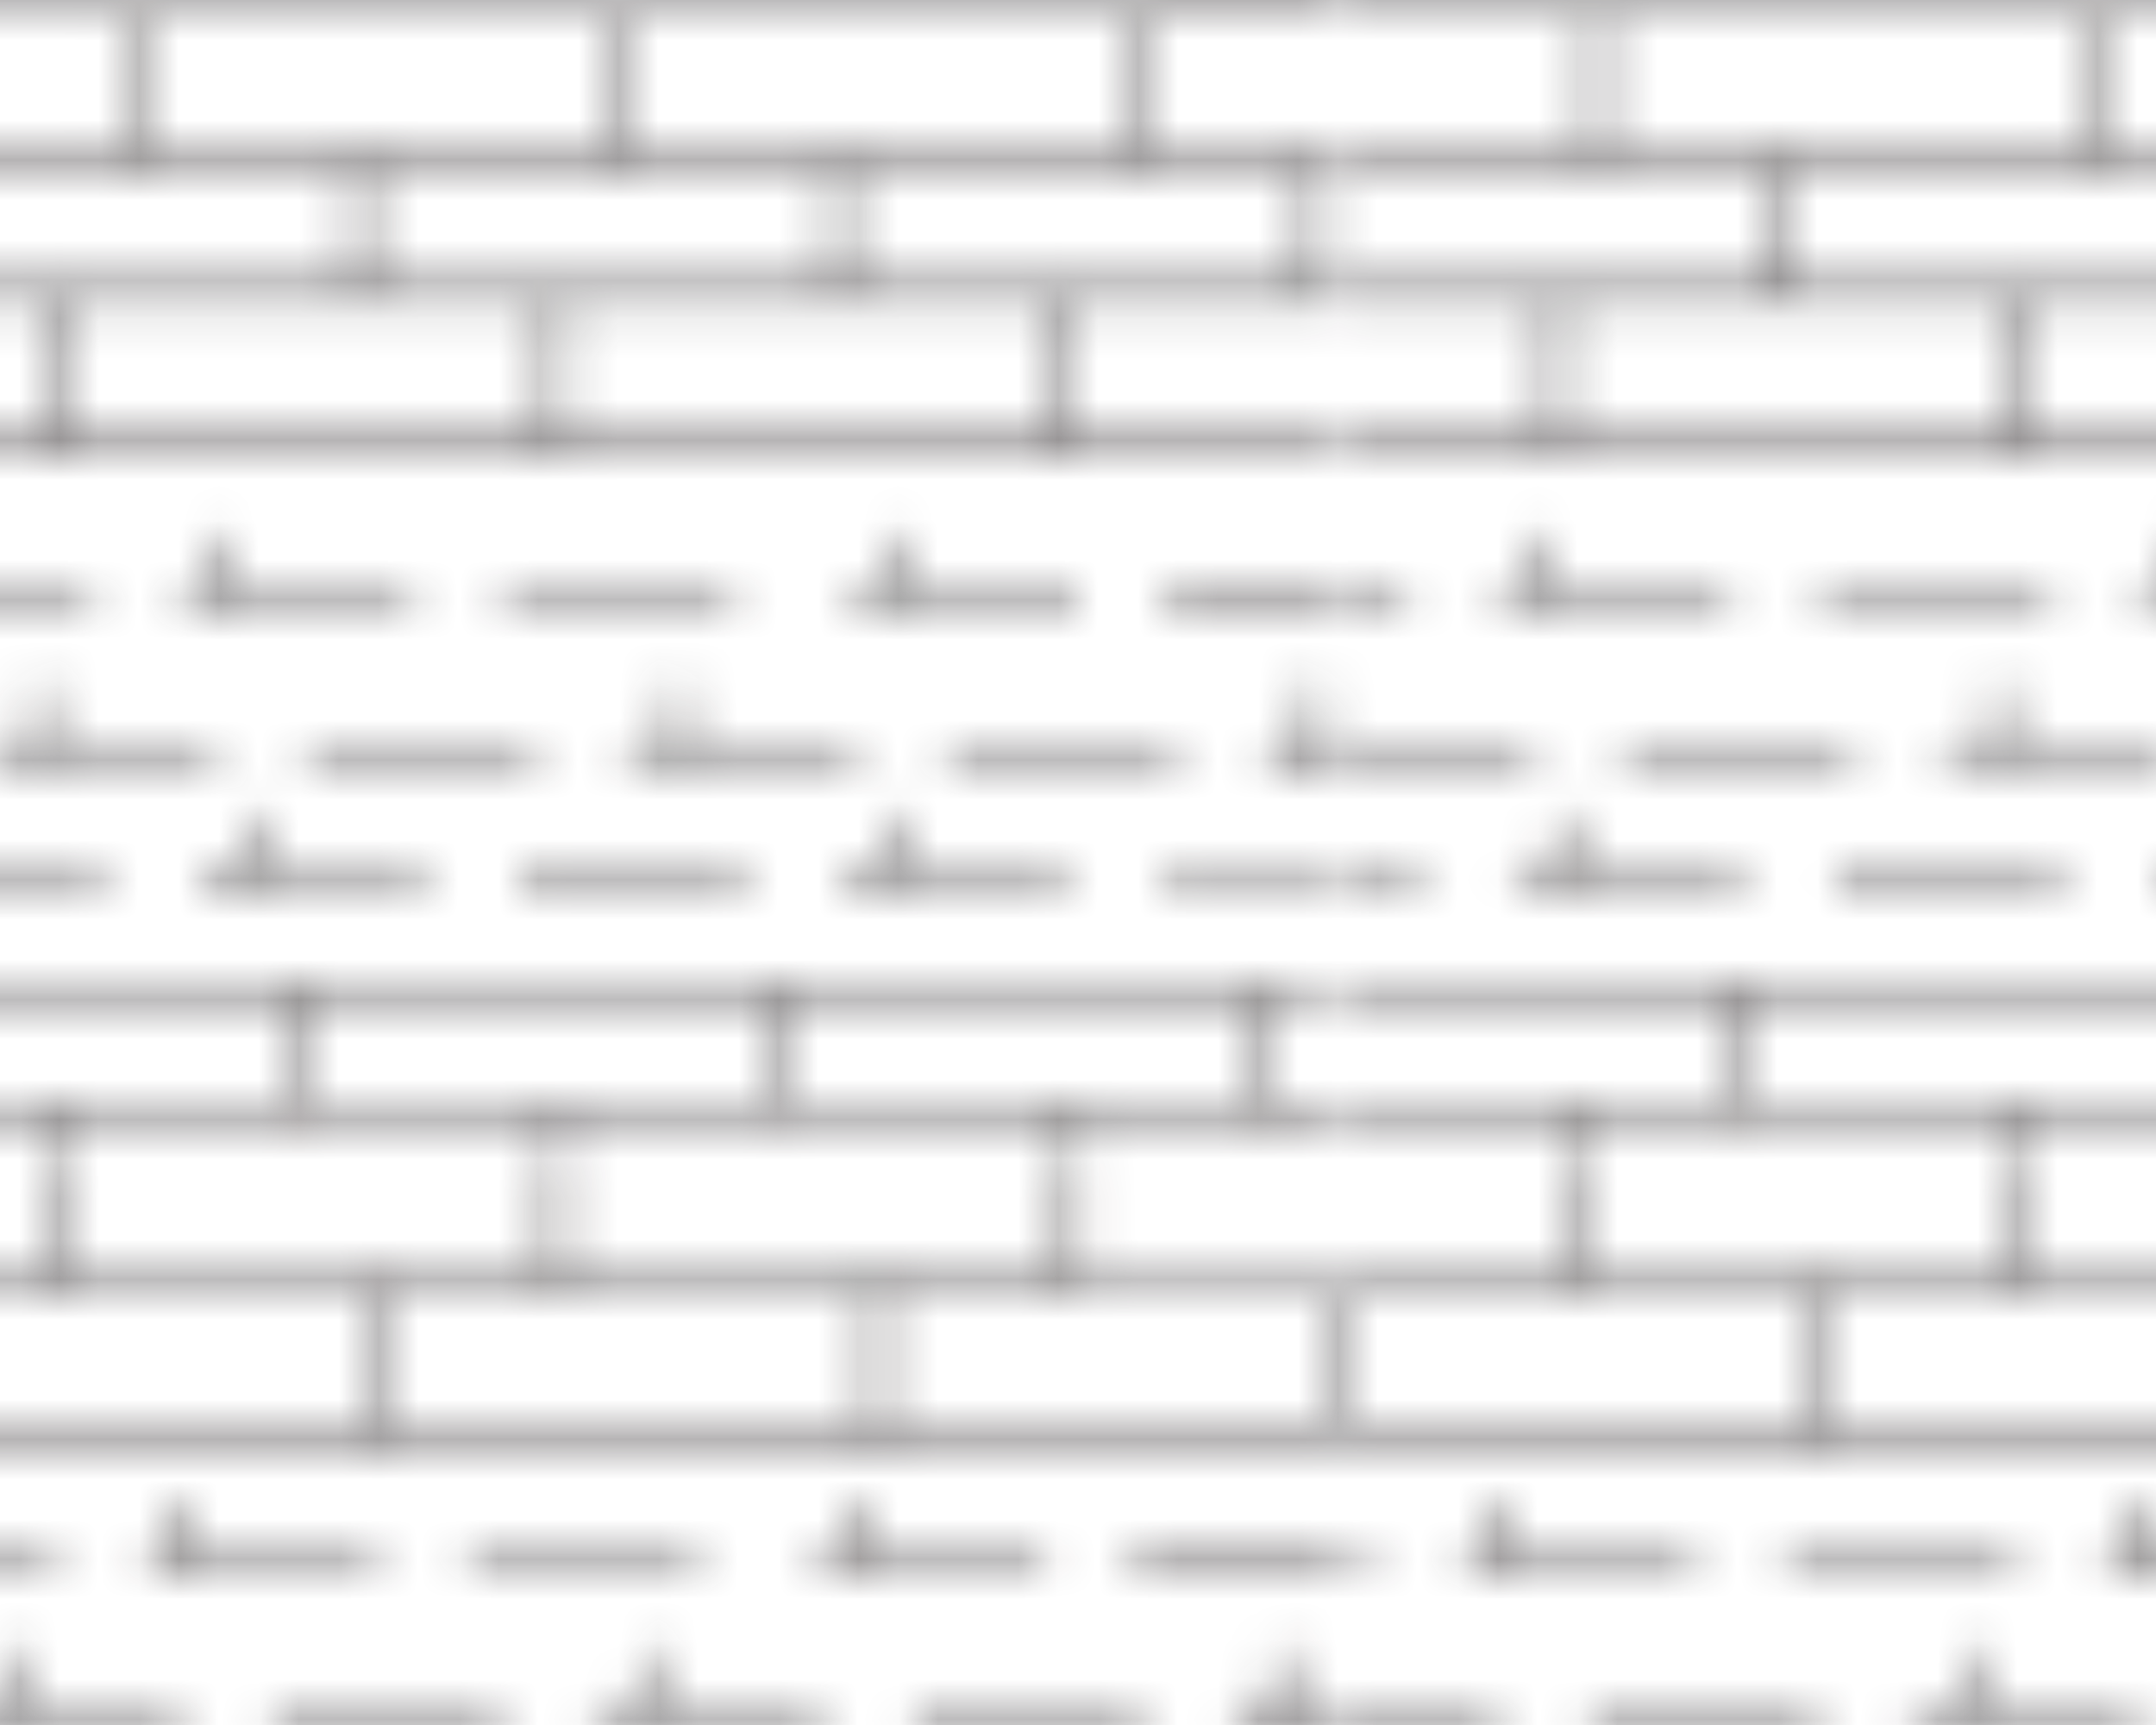 <?xml version="1.0" encoding="UTF-8" standalone="no"?>
<!-- Created with Inkscape (http://www.inkscape.org/) -->

<svg
   xmlns:dc="http://purl.org/dc/elements/1.1/"
   xmlns:cc="http://creativecommons.org/ns#"
   xmlns:rdf="http://www.w3.org/1999/02/22-rdf-syntax-ns#"
   xmlns:svg="http://www.w3.org/2000/svg"
   xmlns="http://www.w3.org/2000/svg"
   xmlns:xlink="http://www.w3.org/1999/xlink"
   xmlns:sodipodi="http://sodipodi.sourceforge.net/DTD/sodipodi-0.dtd"
   xmlns:inkscape="http://www.inkscape.org/namespaces/inkscape"
   width="17.859mm"
   height="14.287mm"
   viewBox="0 0 17.859 14.287"
   version="1.1"
   id="svg66897"
   inkscape:version="0.92.2 (5c3e80d, 2017-08-06)"
   sodipodi:docname="680.svg">
  <defs
     id="defs66891">
    <pattern
       inkscape:collect="always"
       xlink:href="#pattern136397"
       id="pattern79629"
       patternTransform="matrix(0.331,0,0,-0.331,43.275,86.253)" />
    <pattern
       inkscape:collect="always"
       xlink:href="#sed680"
       id="pattern136397"
       patternTransform="translate(-96.668,388.679)" />
    <pattern
       id="sed680"
       height="48.712"
       width="48.712"
       y="0"
       x="0"
       patternUnits="userSpaceOnUse"
       patternTransform="rotate(180)">
      <g
         id="g42916"
         transform="translate(0.373,38.368)">
        <path
           id="path42918"
           style="fill:none;stroke:#231f20;stroke-opacity:1;stroke-width:0.3;stroke-linecap:butt;stroke-linejoin:miter;stroke-miterlimit:4;stroke-dasharray:none"
           d="M 0,0 -0.373,0" />
      </g>
      <g
         id="g42920"
         transform="translate(2.695,38.368)">
        <path
           id="path42922"
           style="fill:none;stroke:#231f20;stroke-opacity:1;stroke-width:0.3;stroke-linecap:butt;stroke-linejoin:miter;stroke-miterlimit:4;stroke-dasharray:none"
           d="M 0,0 1.142,0" />
      </g>
      <g
         id="g42924"
         transform="translate(3.837,38.368)">
        <path
           id="path42926"
           style="fill:none;stroke:#231f20;stroke-opacity:1;stroke-width:0.3;stroke-linecap:butt;stroke-linejoin:miter;stroke-miterlimit:4;stroke-dasharray:none"
           d="M 0,0 4.591,0" />
      </g>
      <g
         id="g42928"
         transform="translate(10.721,38.368)">
        <path
           id="path42930"
           style="fill:none;stroke:#231f20;stroke-opacity:1;stroke-width:0.3;stroke-linecap:butt;stroke-linejoin:miter;stroke-miterlimit:4;stroke-dasharray:none"
           d="M 0,0 5.731,0" />
      </g>
      <g
         id="g42932"
         transform="translate(19.774,38.368)">
        <path
           id="path42934"
           style="fill:none;stroke:#231f20;stroke-opacity:1;stroke-width:0.3;stroke-linecap:butt;stroke-linejoin:miter;stroke-miterlimit:4;stroke-dasharray:none"
           d="M 0,0 4.703,0" />
      </g>
      <g
         id="g42936"
         transform="translate(18.745,38.368)">
        <path
           id="path42938"
           style="fill:none;stroke:#231f20;stroke-opacity:1;stroke-width:0.3;stroke-linecap:butt;stroke-linejoin:miter;stroke-miterlimit:4;stroke-dasharray:none"
           d="M 0,0 1.029,0" />
      </g>
      <g
         id="g42940"
         transform="translate(26.77,38.368)">
        <path
           id="path42942"
           style="fill:none;stroke:#231f20;stroke-opacity:1;stroke-width:0.3;stroke-linecap:butt;stroke-linejoin:miter;stroke-miterlimit:4;stroke-dasharray:none"
           d="M 0,0 5.731,0" />
      </g>
      <g
         id="g42944"
         transform="translate(36.648,38.368)">
        <path
           id="path42946"
           style="fill:none;stroke:#231f20;stroke-opacity:1;stroke-width:0.3;stroke-linecap:butt;stroke-linejoin:miter;stroke-miterlimit:4;stroke-dasharray:none"
           d="M 0,0 4.502,0" />
      </g>
      <g
         id="g42948"
         transform="translate(35.419,38.368)">
        <path
           id="path42950"
           style="fill:none;stroke:#231f20;stroke-opacity:1;stroke-width:0.3;stroke-linecap:butt;stroke-linejoin:miter;stroke-miterlimit:4;stroke-dasharray:none"
           d="M 0,0 1.23,0" />
      </g>
      <g
         id="g42952"
         transform="translate(43.33,38.368)">
        <path
           id="path42954"
           style="fill:none;stroke:#231f20;stroke-opacity:1;stroke-width:0.3;stroke-linecap:butt;stroke-linejoin:miter;stroke-miterlimit:4;stroke-dasharray:none"
           d="M 0,0 5.382,0" />
      </g>
      <g
         id="g42956"
         transform="translate(3.519,34.567)">
        <path
           id="path42958"
           style="fill:none;stroke:#231f20;stroke-opacity:1;stroke-width:0.3;stroke-linecap:butt;stroke-linejoin:miter;stroke-miterlimit:4;stroke-dasharray:none"
           d="M 0,0 -3.52,0" />
      </g>
      <g
         id="g42960"
         transform="translate(5.812,34.567)">
        <path
           id="path42962"
           style="fill:none;stroke:#231f20;stroke-opacity:1;stroke-width:0.3;stroke-linecap:butt;stroke-linejoin:miter;stroke-miterlimit:4;stroke-dasharray:none"
           d="M 0,0 5.732,0" />
      </g>
      <g
         id="g42964"
         transform="translate(13.838,34.567)">
        <path
           id="path42966"
           style="fill:none;stroke:#231f20;stroke-opacity:1;stroke-width:0.3;stroke-linecap:butt;stroke-linejoin:miter;stroke-miterlimit:4;stroke-dasharray:none"
           d="M 0,0 5.731,0" />
      </g>
      <g
         id="g42968"
         transform="translate(27.595,34.567)">
        <path
           id="path42970"
           style="fill:none;stroke:#231f20;stroke-opacity:1;stroke-width:0.3;stroke-linecap:butt;stroke-linejoin:miter;stroke-miterlimit:4;stroke-dasharray:none"
           d="M 0,0 -5.732,0" />
      </g>
      <g
         id="g42972"
         transform="translate(29.888,34.567)">
        <path
           id="path42974"
           style="fill:none;stroke:#231f20;stroke-opacity:1;stroke-width:0.3;stroke-linecap:butt;stroke-linejoin:miter;stroke-miterlimit:4;stroke-dasharray:none"
           d="M 0,0 5.731,0" />
      </g>
      <g
         id="g42976"
         transform="translate(43.645,34.567)">
        <path
           id="path42978"
           style="fill:none;stroke:#231f20;stroke-opacity:1;stroke-width:0.3;stroke-linecap:butt;stroke-linejoin:miter;stroke-miterlimit:4;stroke-dasharray:none"
           d="M 0,0 -5.732,0" />
      </g>
      <g
         id="g42980"
         transform="translate(45.938,34.567)">
        <path
           id="path42982"
           style="fill:none;stroke:#231f20;stroke-opacity:1;stroke-width:0.3;stroke-linecap:butt;stroke-linejoin:miter;stroke-miterlimit:4;stroke-dasharray:none"
           d="M 0,0 2.774,0" />
      </g>
      <g
         id="g42984"
         transform="translate(0,31.36)">
        <path
           id="path42986"
           style="fill:none;stroke:#231f20;stroke-opacity:1;stroke-width:0.3;stroke-linecap:butt;stroke-linejoin:miter;stroke-miterlimit:4;stroke-dasharray:none"
           d="M 0,0 0.768,0" />
      </g>
      <g
         id="g42988"
         transform="translate(4.254,31.36)">
        <path
           id="path42990"
           style="fill:none;stroke:#231f20;stroke-opacity:1;stroke-width:0.3;stroke-linecap:butt;stroke-linejoin:miter;stroke-miterlimit:4;stroke-dasharray:none"
           d="M 0,0 4.568,0" />
      </g>
      <g
         id="g42992"
         transform="translate(4.254,31.36)">
        <path
           id="path42994"
           style="fill:none;stroke:#231f20;stroke-opacity:1;stroke-width:0.3;stroke-linecap:butt;stroke-linejoin:miter;stroke-miterlimit:4;stroke-dasharray:none"
           d="M 0,0 -1.164,0" />
      </g>
      <g
         id="g42996"
         transform="translate(16.847,31.36)">
        <path
           id="path42998"
           style="fill:none;stroke:#231f20;stroke-opacity:1;stroke-width:0.3;stroke-linecap:butt;stroke-linejoin:miter;stroke-miterlimit:4;stroke-dasharray:none"
           d="M 0,0 -5.731,0" />
      </g>
      <g
         id="g43000"
         transform="translate(20.475,31.36)">
        <path
           id="path43002"
           style="fill:none;stroke:#231f20;stroke-opacity:1;stroke-width:0.3;stroke-linecap:butt;stroke-linejoin:miter;stroke-miterlimit:4;stroke-dasharray:none"
           d="M 0,0 -1.335,0" />
      </g>
      <g
         id="g43004"
         transform="translate(24.872,31.36)">
        <path
           id="path43006"
           style="fill:none;stroke:#231f20;stroke-opacity:1;stroke-width:0.3;stroke-linecap:butt;stroke-linejoin:miter;stroke-miterlimit:4;stroke-dasharray:none"
           d="M 0,0 -4.398,0" />
      </g>
      <g
         id="g43008"
         transform="translate(27.165,31.36)">
        <path
           id="path43010"
           style="fill:none;stroke:#231f20;stroke-opacity:1;stroke-width:0.3;stroke-linecap:butt;stroke-linejoin:miter;stroke-miterlimit:4;stroke-dasharray:none"
           d="M 0,0 5.731,0" />
      </g>
      <g
         id="g43012"
         transform="translate(36.555,31.36)">
        <path
           id="path43014"
           style="fill:none;stroke:#231f20;stroke-opacity:1;stroke-width:0.3;stroke-linecap:butt;stroke-linejoin:miter;stroke-miterlimit:4;stroke-dasharray:none"
           d="M 0,0 -1.365,0" />
      </g>
      <g
         id="g43016"
         transform="translate(36.555,31.36)">
        <path
           id="path43018"
           style="fill:none;stroke:#231f20;stroke-opacity:1;stroke-width:0.3;stroke-linecap:butt;stroke-linejoin:miter;stroke-miterlimit:4;stroke-dasharray:none"
           d="M 0,0 4.367,0" />
      </g>
      <g
         id="g43020"
         transform="translate(43.215,31.36)">
        <path
           id="path43022"
           style="fill:none;stroke:#231f20;stroke-opacity:1;stroke-width:0.3;stroke-linecap:butt;stroke-linejoin:miter;stroke-miterlimit:4;stroke-dasharray:none"
           d="M 0,0 5.497,0" />
      </g>
      <g
         id="g43024"
         transform="translate(11.34,45.337)">
        <path
           id="path43026"
           style="fill:none;stroke:#231f20;stroke-opacity:1;stroke-width:0.3;stroke-linecap:butt;stroke-linejoin:miter;stroke-miterlimit:4;stroke-dasharray:none"
           d="M 0,0 5.468,0" />
      </g>
      <g
         id="g43028"
         transform="translate(24.727,45.337)">
        <path
           id="path43030"
           style="fill:none;stroke:#231f20;stroke-opacity:1;stroke-width:0.3;stroke-linecap:butt;stroke-linejoin:miter;stroke-miterlimit:4;stroke-dasharray:none"
           d="M 0,0 -7.92,0" />
      </g>
      <g
         id="g43032"
         transform="translate(24.727,45.337)">
        <path
           id="path43034"
           style="fill:none;stroke:#231f20;stroke-opacity:1;stroke-width:0.3;stroke-linecap:butt;stroke-linejoin:miter;stroke-miterlimit:4;stroke-dasharray:none"
           d="M 0,0 4.23,0" />
      </g>
      <g
         id="g43036"
         transform="translate(41.895,45.337)">
        <path
           id="path43038"
           style="fill:none;stroke:#231f20;stroke-opacity:1;stroke-width:0.3;stroke-linecap:butt;stroke-linejoin:miter;stroke-miterlimit:4;stroke-dasharray:none"
           d="M 0,0 6.638,0" />
      </g>
      <g
         id="g43040"
         transform="translate(36.989,45.337)">
        <path
           id="path43042"
           style="fill:none;stroke:#231f20;stroke-opacity:1;stroke-width:0.3;stroke-linecap:butt;stroke-linejoin:miter;stroke-miterlimit:4;stroke-dasharray:none"
           d="M 0,0 -8.032,0" />
      </g>
      <g
         id="g43044"
         transform="translate(48.532,45.337)">
        <path
           id="path43046"
           style="fill:none;stroke:#231f20;stroke-opacity:1;stroke-width:0.3;stroke-linecap:butt;stroke-linejoin:miter;stroke-miterlimit:4;stroke-dasharray:none"
           d="M 0,0 0.18,0" />
      </g>
      <g
         id="g43048"
         transform="translate(41.895,45.337)">
        <path
           id="path43050"
           style="fill:none;stroke:#231f20;stroke-opacity:1;stroke-width:0.3;stroke-linecap:butt;stroke-linejoin:miter;stroke-miterlimit:4;stroke-dasharray:none"
           d="M 0,0 -4.905,0" />
      </g>
      <g
         id="g43052"
         transform="translate(11.34,45.337)">
        <path
           id="path43054"
           style="fill:none;stroke:#231f20;stroke-opacity:1;stroke-width:0.3;stroke-linecap:butt;stroke-linejoin:miter;stroke-miterlimit:4;stroke-dasharray:none"
           d="M 0,0 -6.008,0" />
      </g>
      <g
         id="g43056"
         transform="translate(0,45.337)">
        <path
           id="path43058"
           style="fill:none;stroke:#231f20;stroke-opacity:1;stroke-width:0.3;stroke-linecap:butt;stroke-linejoin:miter;stroke-miterlimit:4;stroke-dasharray:none"
           d="M 0,0 5.332,0" />
      </g>
      <g
         id="g43060"
         transform="translate(0,41.58)">
        <path
           id="path43062"
           style="fill:none;stroke:#231f20;stroke-opacity:1;stroke-width:0.3;stroke-linecap:butt;stroke-linejoin:miter;stroke-miterlimit:4;stroke-dasharray:none"
           d="M 0,0 48.712,0" />
      </g>
      <g
         id="g43064"
         transform="translate(5.996,28.158)">
        <path
           id="path43066"
           style="fill:none;stroke:#231f20;stroke-opacity:1;stroke-width:0.3;stroke-linecap:butt;stroke-linejoin:miter;stroke-miterlimit:4;stroke-dasharray:none"
           d="M 0,0 12.15,0" />
      </g>
      <g
         id="g43068"
         transform="translate(43.796,28.158)">
        <path
           id="path43070"
           style="fill:none;stroke:#231f20;stroke-opacity:1;stroke-width:0.3;stroke-linecap:butt;stroke-linejoin:miter;stroke-miterlimit:4;stroke-dasharray:none"
           d="M 0,0 -13.388,0" />
      </g>
      <g
         id="g43072"
         transform="translate(30.408,28.158)">
        <path
           id="path43074"
           style="fill:none;stroke:#231f20;stroke-opacity:1;stroke-width:0.3;stroke-linecap:butt;stroke-linejoin:miter;stroke-miterlimit:4;stroke-dasharray:none"
           d="M 0,0 -12.262,0" />
      </g>
      <g
         id="g43076"
         transform="translate(5.996,28.158)">
        <path
           id="path43078"
           style="fill:none;stroke:#231f20;stroke-opacity:1;stroke-width:0.3;stroke-linecap:butt;stroke-linejoin:miter;stroke-miterlimit:4;stroke-dasharray:none"
           d="M 0,0 -5.996,0" />
      </g>
      <g
         id="g43080"
         transform="translate(43.796,28.158)">
        <path
           id="path43082"
           style="fill:none;stroke:#231f20;stroke-opacity:1;stroke-width:0.3;stroke-linecap:butt;stroke-linejoin:miter;stroke-miterlimit:4;stroke-dasharray:none"
           d="M 0,0 4.916,0" />
      </g>
      <g
         id="g43084"
         transform="translate(0,24.513)">
        <path
           id="path43086"
           style="fill:none;stroke:#231f20;stroke-opacity:1;stroke-width:0.3;stroke-linecap:butt;stroke-linejoin:miter;stroke-miterlimit:4;stroke-dasharray:none"
           d="M 0,0 48.712,0" />
      </g>
      <g
         id="g43088"
         transform="translate(0,21.093)">
        <path
           id="path43090"
           style="fill:none;stroke:#231f20;stroke-opacity:1;stroke-width:0.3;stroke-linecap:butt;stroke-linejoin:miter;stroke-miterlimit:4;stroke-dasharray:none"
           d="M 0,0 48.712,0" />
      </g>
      <g
         id="g43092"
         transform="translate(0,17.314)">
        <path
           id="path43094"
           style="fill:none;stroke:#231f20;stroke-opacity:1;stroke-width:0.3;stroke-linecap:butt;stroke-linejoin:miter;stroke-miterlimit:4;stroke-dasharray:none"
           d="M 0,0 48.712,0" />
      </g>
      <g
         id="g43096"
         transform="translate(46.56,0.753)">
        <path
           id="path43098"
           style="fill:none;stroke:#231f20;stroke-opacity:1;stroke-width:0.3;stroke-linecap:butt;stroke-linejoin:miter;stroke-miterlimit:4;stroke-dasharray:none"
           d="M 0,0 -4.665,0" />
      </g>
      <g
         id="g43100"
         transform="translate(0,0.753)">
        <path
           id="path43102"
           style="fill:none;stroke:#231f20;stroke-opacity:1;stroke-width:0.3;stroke-linecap:butt;stroke-linejoin:miter;stroke-miterlimit:4;stroke-dasharray:none"
           d="M 0,0 5.332,0" />
      </g>
      <g
         id="g43104"
         transform="translate(5.332,0.753)">
        <path
           id="path43106"
           style="fill:none;stroke:#231f20;stroke-opacity:1;stroke-width:0.3;stroke-linecap:butt;stroke-linejoin:miter;stroke-miterlimit:4;stroke-dasharray:none"
           d="M 0,0 3.935,0" />
      </g>
      <g
         id="g43108"
         transform="translate(46.56,0.753)">
        <path
           id="path43110"
           style="fill:none;stroke:#231f20;stroke-opacity:1;stroke-width:0.3;stroke-linecap:butt;stroke-linejoin:miter;stroke-miterlimit:4;stroke-dasharray:none"
           d="M 0,0 2.152,0" />
      </g>
      <g
         id="g43112"
         transform="translate(16.808,0.753)">
        <path
           id="path43114"
           style="fill:none;stroke:#231f20;stroke-opacity:1;stroke-width:0.3;stroke-linecap:butt;stroke-linejoin:miter;stroke-miterlimit:4;stroke-dasharray:none"
           d="M 0,0 -7.541,0" />
      </g>
      <g
         id="g43116"
         transform="translate(41.895,0.753)">
        <path
           id="path43118"
           style="fill:none;stroke:#231f20;stroke-opacity:1;stroke-width:0.3;stroke-linecap:butt;stroke-linejoin:miter;stroke-miterlimit:4;stroke-dasharray:none"
           d="M 0,0 -7.372,0" />
      </g>
      <g
         id="g43120"
         transform="translate(28.957,0.753)">
        <path
           id="path43122"
           style="fill:none;stroke:#231f20;stroke-opacity:1;stroke-width:0.3;stroke-linecap:butt;stroke-linejoin:miter;stroke-miterlimit:4;stroke-dasharray:none"
           d="M 0,0 5.566,0" />
      </g>
      <g
         id="g43124"
         transform="translate(22.26,0.753)">
        <path
           id="path43126"
           style="fill:none;stroke:#231f20;stroke-opacity:1;stroke-width:0.3;stroke-linecap:butt;stroke-linejoin:miter;stroke-miterlimit:4;stroke-dasharray:none"
           d="M 0,0 6.697,0" />
      </g>
      <g
         id="g43128"
         transform="translate(22.26,0.753)">
        <path
           id="path43130"
           style="fill:none;stroke:#231f20;stroke-opacity:1;stroke-width:0.3;stroke-linecap:butt;stroke-linejoin:miter;stroke-miterlimit:4;stroke-dasharray:none"
           d="M 0,0 -5.452,0" />
      </g>
      <g
         id="g43132"
         transform="translate(5.332,48.712)">
        <path
           id="path43134"
           style="fill:none;stroke:#231f20;stroke-opacity:1;stroke-width:0.3;stroke-linecap:butt;stroke-linejoin:miter;stroke-miterlimit:4;stroke-dasharray:none"
           d="M 0,0 0,-3.375" />
      </g>
      <g
         id="g43136"
         transform="translate(16.808,48.712)">
        <path
           id="path43138"
           style="fill:none;stroke:#231f20;stroke-opacity:1;stroke-width:0.3;stroke-linecap:butt;stroke-linejoin:miter;stroke-miterlimit:4;stroke-dasharray:none"
           d="M 0,0 0,-3.375" />
      </g>
      <g
         id="g43140"
         transform="translate(28.957,48.712)">
        <path
           id="path43142"
           style="fill:none;stroke:#231f20;stroke-opacity:1;stroke-width:0.3;stroke-linecap:butt;stroke-linejoin:miter;stroke-miterlimit:4;stroke-dasharray:none"
           d="M 0,0 0,-3.375" />
      </g>
      <g
         id="g43144"
         transform="translate(41.895,45.337)">
        <path
           id="path43146"
           style="fill:none;stroke:#231f20;stroke-opacity:1;stroke-width:0.3;stroke-linecap:butt;stroke-linejoin:miter;stroke-miterlimit:4;stroke-dasharray:none"
           d="M 0,0 0,3.375" />
      </g>
      <g
         id="g43148"
         transform="translate(5.332,0.765)">
        <path
           id="path43150"
           style="fill:none;stroke:#231f20;stroke-opacity:1;stroke-width:0.3;stroke-linecap:butt;stroke-linejoin:miter;stroke-miterlimit:4;stroke-dasharray:none"
           d="M 0,0 0,-0.011" />
      </g>
      <g
         id="g43152"
         transform="translate(5.332,0)">
        <path
           id="path43154"
           style="fill:none;stroke:#231f20;stroke-opacity:1;stroke-width:0.3;stroke-linecap:butt;stroke-linejoin:miter;stroke-miterlimit:4;stroke-dasharray:none"
           d="M 0,0 0,0.753" />
      </g>
      <g
         id="g43156"
         transform="translate(16.808,0.765)">
        <path
           id="path43158"
           style="fill:none;stroke:#231f20;stroke-opacity:1;stroke-width:0.3;stroke-linecap:butt;stroke-linejoin:miter;stroke-miterlimit:4;stroke-dasharray:none"
           d="M 0,0 0,-0.011" />
      </g>
      <g
         id="g43160"
         transform="translate(16.808,0)">
        <path
           id="path43162"
           style="fill:none;stroke:#231f20;stroke-opacity:1;stroke-width:0.3;stroke-linecap:butt;stroke-linejoin:miter;stroke-miterlimit:4;stroke-dasharray:none"
           d="M 0,0 0,0.753" />
      </g>
      <g
         id="g43164"
         transform="translate(28.957,0)">
        <path
           id="path43166"
           style="fill:none;stroke:#231f20;stroke-opacity:1;stroke-width:0.3;stroke-linecap:butt;stroke-linejoin:miter;stroke-miterlimit:4;stroke-dasharray:none"
           d="M 0,0 0,0.753" />
      </g>
      <g
         id="g43168"
         transform="translate(28.957,0.765)">
        <path
           id="path43170"
           style="fill:none;stroke:#231f20;stroke-opacity:1;stroke-width:0.3;stroke-linecap:butt;stroke-linejoin:miter;stroke-miterlimit:4;stroke-dasharray:none"
           d="M 0,0 0,-0.011" />
      </g>
      <g
         id="g43172"
         transform="translate(41.895,0)">
        <path
           id="path43174"
           style="fill:none;stroke:#231f20;stroke-opacity:1;stroke-width:0.3;stroke-linecap:butt;stroke-linejoin:miter;stroke-miterlimit:4;stroke-dasharray:none"
           d="M 0,0 0,0.753" />
      </g>
      <g
         id="g43176"
         transform="translate(41.895,0.765)">
        <path
           id="path43178"
           style="fill:none;stroke:#231f20;stroke-opacity:1;stroke-width:0.3;stroke-linecap:butt;stroke-linejoin:miter;stroke-miterlimit:4;stroke-dasharray:none"
           d="M 0,0 0,-0.011" />
      </g>
      <g
         id="g43180"
         transform="translate(11.34,45.337)">
        <path
           id="path43182"
           style="fill:none;stroke:#231f20;stroke-opacity:1;stroke-width:0.3;stroke-linecap:butt;stroke-linejoin:miter;stroke-miterlimit:4;stroke-dasharray:none"
           d="M 0,0 0,-3.746" />
      </g>
      <g
         id="g43184"
         transform="translate(11.34,45.337)">
        <path
           id="path43186"
           style="fill:none;stroke:#231f20;stroke-opacity:1;stroke-width:0.3;stroke-linecap:butt;stroke-linejoin:miter;stroke-miterlimit:4;stroke-dasharray:none"
           d="M 0,0 0,0.056" />
      </g>
      <g
         id="g43188"
         transform="translate(24.727,45.337)">
        <path
           id="path43190"
           style="fill:none;stroke:#231f20;stroke-opacity:1;stroke-width:0.3;stroke-linecap:butt;stroke-linejoin:miter;stroke-miterlimit:4;stroke-dasharray:none"
           d="M 0,0 0,-3.746" />
      </g>
      <g
         id="g43192"
         transform="translate(24.727,45.337)">
        <path
           id="path43194"
           style="fill:none;stroke:#231f20;stroke-opacity:1;stroke-width:0.3;stroke-linecap:butt;stroke-linejoin:miter;stroke-miterlimit:4;stroke-dasharray:none"
           d="M 0,0 0,0.056" />
      </g>
      <g
         id="g43196"
         transform="translate(36.989,45.337)">
        <path
           id="path43198"
           style="fill:none;stroke:#231f20;stroke-opacity:1;stroke-width:0.3;stroke-linecap:butt;stroke-linejoin:miter;stroke-miterlimit:4;stroke-dasharray:none"
           d="M 0,0 0,-3.746" />
      </g>
      <g
         id="g43200"
         transform="translate(36.989,45.393)">
        <path
           id="path43202"
           style="fill:none;stroke:#231f20;stroke-opacity:1;stroke-width:0.3;stroke-linecap:butt;stroke-linejoin:miter;stroke-miterlimit:4;stroke-dasharray:none"
           d="M 0,0 0,-0.056" />
      </g>
      <g
         id="g43204"
         transform="translate(48.532,41.591)">
        <path
           id="path43206"
           style="fill:none;stroke:#231f20;stroke-opacity:1;stroke-width:0.3;stroke-linecap:butt;stroke-linejoin:miter;stroke-miterlimit:4;stroke-dasharray:none"
           d="M 0,0 0,3.746" />
      </g>
      <g
         id="g43208"
         transform="translate(5.996,28.158)">
        <path
           id="path43210"
           style="fill:none;stroke:#231f20;stroke-opacity:1;stroke-width:0.3;stroke-linecap:butt;stroke-linejoin:miter;stroke-miterlimit:4;stroke-dasharray:none"
           d="M 0,0 0,-3.634" />
      </g>
      <g
         id="g43212"
         transform="translate(5.996,28.169)">
        <path
           id="path43214"
           style="fill:none;stroke:#231f20;stroke-opacity:1;stroke-width:0.3;stroke-linecap:butt;stroke-linejoin:miter;stroke-miterlimit:4;stroke-dasharray:none"
           d="M 0,0 0,-0.011" />
      </g>
      <g
         id="g43216"
         transform="translate(18.146,28.169)">
        <path
           id="path43218"
           style="fill:none;stroke:#231f20;stroke-opacity:1;stroke-width:0.3;stroke-linecap:butt;stroke-linejoin:miter;stroke-miterlimit:4;stroke-dasharray:none"
           d="M 0,0 0,-0.011" />
      </g>
      <g
         id="g43220"
         transform="translate(18.146,24.524)">
        <path
           id="path43222"
           style="fill:none;stroke:#231f20;stroke-opacity:1;stroke-width:0.3;stroke-linecap:butt;stroke-linejoin:miter;stroke-miterlimit:4;stroke-dasharray:none"
           d="M 0,0 0,3.634" />
      </g>
      <g
         id="g43224"
         transform="translate(30.408,28.169)">
        <path
           id="path43226"
           style="fill:none;stroke:#231f20;stroke-opacity:1;stroke-width:0.3;stroke-linecap:butt;stroke-linejoin:miter;stroke-miterlimit:4;stroke-dasharray:none"
           d="M 0,0 0,-0.011" />
      </g>
      <g
         id="g43228"
         transform="translate(30.408,28.158)">
        <path
           id="path43230"
           style="fill:none;stroke:#231f20;stroke-opacity:1;stroke-width:0.3;stroke-linecap:butt;stroke-linejoin:miter;stroke-miterlimit:4;stroke-dasharray:none"
           d="M 0,0 0,-3.634" />
      </g>
      <g
         id="g43232"
         transform="translate(43.796,28.158)">
        <path
           id="path43234"
           style="fill:none;stroke:#231f20;stroke-opacity:1;stroke-width:0.3;stroke-linecap:butt;stroke-linejoin:miter;stroke-miterlimit:4;stroke-dasharray:none"
           d="M 0,0 0,-3.634" />
      </g>
      <g
         id="g43236"
         transform="translate(43.796,28.158)">
        <path
           id="path43238"
           style="fill:none;stroke:#231f20;stroke-opacity:1;stroke-width:0.3;stroke-linecap:butt;stroke-linejoin:miter;stroke-miterlimit:4;stroke-dasharray:none"
           d="M 0,0 0,0.011" />
      </g>
      <g
         id="g43240"
         transform="translate(36.033,24.468)">
        <path
           id="path43242"
           style="fill:none;stroke:#231f20;stroke-opacity:1;stroke-width:0.3;stroke-linecap:butt;stroke-linejoin:miter;stroke-miterlimit:4;stroke-dasharray:none"
           d="M 0,0 0,-3.364" />
      </g>
      <g
         id="g43244"
         transform="translate(24.041,24.468)">
        <path
           id="path43246-0"
           style="fill:none;stroke:#231f20;stroke-opacity:1;stroke-width:0.3;stroke-linecap:butt;stroke-linejoin:miter;stroke-miterlimit:4;stroke-dasharray:none"
           d="M 0,0 0,-3.364" />
      </g>
      <g
         id="g43248"
         transform="translate(10.541,24.468)">
        <path
           id="path43250"
           style="fill:none;stroke:#231f20;stroke-opacity:1;stroke-width:0.3;stroke-linecap:butt;stroke-linejoin:miter;stroke-miterlimit:4;stroke-dasharray:none"
           d="M 0,0 0,-3.364" />
      </g>
      <g
         id="g43252-9"
         transform="translate(47.94,24.468)">
        <path
           id="path43254"
           style="fill:none;stroke:#231f20;stroke-opacity:1;stroke-width:0.3;stroke-linecap:butt;stroke-linejoin:miter;stroke-miterlimit:4;stroke-dasharray:none"
           d="M 0,0 0,-3.364" />
      </g>
      <g
         id="g43256"
         transform="translate(4.973,21.048)">
        <path
           id="path43258"
           style="fill:none;stroke:#231f20;stroke-opacity:1;stroke-width:0.3;stroke-linecap:butt;stroke-linejoin:miter;stroke-miterlimit:4;stroke-dasharray:none"
           d="M 0,0 0,-3.724" />
      </g>
      <g
         id="g43260-6"
         transform="translate(16.673,21.048)">
        <path
           id="path43262-1"
           style="fill:none;stroke:#231f20;stroke-opacity:1;stroke-width:0.3;stroke-linecap:butt;stroke-linejoin:miter;stroke-miterlimit:4;stroke-dasharray:none"
           d="M 0,0 0,-3.724" />
      </g>
      <g
         id="g43264-4"
         transform="translate(28.935,21.048)">
        <path
           id="path43266-9"
           style="fill:none;stroke:#231f20;stroke-opacity:1;stroke-width:0.3;stroke-linecap:butt;stroke-linejoin:miter;stroke-miterlimit:4;stroke-dasharray:none"
           d="M 0,0 0,-3.724" />
      </g>
      <g
         id="g43268-8"
         transform="translate(41.76,17.325)">
        <path
           id="path43270-8"
           style="fill:none;stroke:#231f20;stroke-opacity:1;stroke-width:0.3;stroke-linecap:butt;stroke-linejoin:miter;stroke-miterlimit:4;stroke-dasharray:none"
           d="M 0,0 0,3.724" />
      </g>
      <g
         id="g43272-7"
         transform="translate(46.56,3.791)">
        <path
           id="path43274-7"
           style="fill:none;stroke:#231f20;stroke-opacity:1;stroke-width:0.3;stroke-linecap:butt;stroke-linejoin:miter;stroke-miterlimit:4;stroke-dasharray:none"
           d="M 0,0 -12.037,0" />
      </g>
      <g
         id="g43276-2"
         transform="translate(22.26,3.791)">
        <path
           id="path43278-5"
           style="fill:none;stroke:#231f20;stroke-opacity:1;stroke-width:0.3;stroke-linecap:butt;stroke-linejoin:miter;stroke-miterlimit:4;stroke-dasharray:none"
           d="M 0,0 -12.993,0" />
      </g>
      <g
         id="g43280-5"
         transform="translate(0,3.791)">
        <path
           id="path43282-3"
           style="fill:none;stroke:#231f20;stroke-opacity:1;stroke-width:0.3;stroke-linecap:butt;stroke-linejoin:miter;stroke-miterlimit:4;stroke-dasharray:none"
           d="M 0,0 9.267,0" />
      </g>
      <g
         id="g43284-5"
         transform="translate(46.56,3.791)">
        <path
           id="path43286-2"
           style="fill:none;stroke:#231f20;stroke-opacity:1;stroke-width:0.3;stroke-linecap:butt;stroke-linejoin:miter;stroke-miterlimit:4;stroke-dasharray:none"
           d="M 0,0 2.152,0" />
      </g>
      <g
         id="g43288-4"
         transform="translate(22.26,3.791)">
        <path
           id="path43290-2"
           style="fill:none;stroke:#231f20;stroke-opacity:1;stroke-width:0.3;stroke-linecap:butt;stroke-linejoin:miter;stroke-miterlimit:4;stroke-dasharray:none"
           d="M 0,0 12.263,0" />
      </g>
      <g
         id="g43292-3"
         transform="translate(9.267,0.697)">
        <path
           id="path43294-0"
           style="fill:none;stroke:#231f20;stroke-opacity:1;stroke-width:0.3;stroke-linecap:butt;stroke-linejoin:miter;stroke-miterlimit:4;stroke-dasharray:none"
           d="M 0,0 0,0.057" />
      </g>
      <g
         id="g43296-0"
         transform="translate(9.267,3.791)">
        <path
           id="path43298-5"
           style="fill:none;stroke:#231f20;stroke-opacity:1;stroke-width:0.3;stroke-linecap:butt;stroke-linejoin:miter;stroke-miterlimit:4;stroke-dasharray:none"
           d="M 0,0 0,-3.038" />
      </g>
      <g
         id="g43300-4"
         transform="translate(9.267,3.813)">
        <path
           id="path43302-3"
           style="fill:none;stroke:#231f20;stroke-opacity:1;stroke-width:0.3;stroke-linecap:butt;stroke-linejoin:miter;stroke-miterlimit:4;stroke-dasharray:none"
           d="M 0,0 0,-0.023" />
      </g>
      <g
         id="g43304-6"
         transform="translate(22.26,3.791)">
        <path
           id="path43306-1"
           style="fill:none;stroke:#231f20;stroke-opacity:1;stroke-width:0.3;stroke-linecap:butt;stroke-linejoin:miter;stroke-miterlimit:4;stroke-dasharray:none"
           d="M 0,0 0,-3.038" />
      </g>
      <g
         id="g43308-7"
         transform="translate(22.26,3.791)">
        <path
           id="path43310-6"
           style="fill:none;stroke:#231f20;stroke-opacity:1;stroke-width:0.3;stroke-linecap:butt;stroke-linejoin:miter;stroke-miterlimit:4;stroke-dasharray:none"
           d="M 0,0 0,0.023" />
      </g>
      <g
         id="g43312-2"
         transform="translate(22.26,0.753)">
        <path
           id="path43314-2"
           style="fill:none;stroke:#231f20;stroke-opacity:1;stroke-width:0.3;stroke-linecap:butt;stroke-linejoin:miter;stroke-miterlimit:4;stroke-dasharray:none"
           d="M 0,0 0,-0.057" />
      </g>
      <g
         id="g43316-8"
         transform="translate(34.523,0.697)">
        <path
           id="path43318-4"
           style="fill:none;stroke:#231f20;stroke-opacity:1;stroke-width:0.3;stroke-linecap:butt;stroke-linejoin:miter;stroke-miterlimit:4;stroke-dasharray:none"
           d="M 0,0 0,0.057" />
      </g>
      <g
         id="g43320-1"
         transform="translate(34.523,3.791)">
        <path
           id="path43322-9"
           style="fill:none;stroke:#231f20;stroke-opacity:1;stroke-width:0.3;stroke-linecap:butt;stroke-linejoin:miter;stroke-miterlimit:4;stroke-dasharray:none"
           d="M 0,0 0,-3.038" />
      </g>
      <g
         id="g43324-3"
         transform="translate(34.523,3.813)">
        <path
           id="path43326-0"
           style="fill:none;stroke:#231f20;stroke-opacity:1;stroke-width:0.3;stroke-linecap:butt;stroke-linejoin:miter;stroke-miterlimit:4;stroke-dasharray:none"
           d="M 0,0 0,-0.023" />
      </g>
      <g
         id="g43328-8"
         transform="translate(46.56,3.791)">
        <path
           id="path43330-3"
           style="fill:none;stroke:#231f20;stroke-opacity:1;stroke-width:0.3;stroke-linecap:butt;stroke-linejoin:miter;stroke-miterlimit:4;stroke-dasharray:none"
           d="M 0,0 0,0.023" />
      </g>
      <g
         id="g43332-1"
         transform="translate(46.56,3.791)">
        <path
           id="path43334-4"
           style="fill:none;stroke:#231f20;stroke-opacity:1;stroke-width:0.3;stroke-linecap:butt;stroke-linejoin:miter;stroke-miterlimit:4;stroke-dasharray:none"
           d="M 0,0 0,-3.038" />
      </g>
      <g
         id="g43336-3"
         transform="translate(46.56,0.753)">
        <path
           id="path43338-4"
           style="fill:none;stroke:#231f20;stroke-opacity:1;stroke-width:0.3;stroke-linecap:butt;stroke-linejoin:miter;stroke-miterlimit:4;stroke-dasharray:none"
           d="M 0,0 0,-0.057" />
      </g>
      <g
         id="g43340-9"
         transform="translate(3.837,38.343)">
        <path
           id="path43342-4"
           style="fill:none;stroke:#231f20;stroke-opacity:1;stroke-width:0.3;stroke-linecap:butt;stroke-linejoin:miter;stroke-miterlimit:4;stroke-dasharray:none"
           d="M 0,0 0,0.025" />
      </g>
      <g
         id="g43344-8"
         transform="translate(3.837,38.368)">
        <path
           id="path43346-4"
           style="fill:none;stroke:#231f20;stroke-opacity:1;stroke-width:0.3;stroke-linecap:butt;stroke-linejoin:miter;stroke-miterlimit:4;stroke-dasharray:none"
           d="M 0,0 0,1.6" />
      </g>
      <g
         id="g43348-4"
         transform="translate(19.774,38.343)">
        <path
           id="path43350-1"
           style="fill:none;stroke:#231f20;stroke-opacity:1;stroke-width:0.3;stroke-linecap:butt;stroke-linejoin:miter;stroke-miterlimit:4;stroke-dasharray:none"
           d="M 0,0 0,0.025" />
      </g>
      <g
         id="g43352-3"
         transform="translate(19.774,38.368)">
        <path
           id="path43354-4"
           style="fill:none;stroke:#231f20;stroke-opacity:1;stroke-width:0.3;stroke-linecap:butt;stroke-linejoin:miter;stroke-miterlimit:4;stroke-dasharray:none"
           d="M 0,0 0,1.6" />
      </g>
      <g
         id="g43356-9"
         transform="translate(36.648,38.343)">
        <path
           id="path43358-4"
           style="fill:none;stroke:#231f20;stroke-opacity:1;stroke-width:0.3;stroke-linecap:butt;stroke-linejoin:miter;stroke-miterlimit:4;stroke-dasharray:none"
           d="M 0,0 0,0.025" />
      </g>
      <g
         id="g43360-5"
         transform="translate(36.648,38.368)">
        <path
           id="path43362-0"
           style="fill:none;stroke:#231f20;stroke-opacity:1;stroke-width:0.3;stroke-linecap:butt;stroke-linejoin:miter;stroke-miterlimit:4;stroke-dasharray:none"
           d="M 0,0 0,1.6" />
      </g>
      <g
         id="g43364-4"
         transform="translate(4.254,31.36)">
        <path
           id="path43366-2"
           style="fill:none;stroke:#231f20;stroke-opacity:1;stroke-width:0.3;stroke-linecap:butt;stroke-linejoin:miter;stroke-miterlimit:4;stroke-dasharray:none"
           d="M 0,0 0,-0.008" />
      </g>
      <g
         id="g43368-2"
         transform="translate(4.254,31.36)">
        <path
           id="path43370-1"
           style="fill:none;stroke:#231f20;stroke-opacity:1;stroke-width:0.3;stroke-linecap:butt;stroke-linejoin:miter;stroke-miterlimit:4;stroke-dasharray:none"
           d="M 0,0 0,1.617" />
      </g>
      <g
         id="g43372-8"
         transform="translate(20.475,32.977)">
        <path
           id="path43374-1"
           style="fill:none;stroke:#231f20;stroke-opacity:1;stroke-width:0.3;stroke-linecap:butt;stroke-linejoin:miter;stroke-miterlimit:4;stroke-dasharray:none"
           d="M 0,0 0,-1.617" />
      </g>
      <g
         id="g43376-9"
         transform="translate(20.475,31.36)">
        <path
           id="path43378-8"
           style="fill:none;stroke:#231f20;stroke-opacity:1;stroke-width:0.3;stroke-linecap:butt;stroke-linejoin:miter;stroke-miterlimit:4;stroke-dasharray:none"
           d="M 0,0 0,-0.008" />
      </g>
      <g
         id="g43380-2"
         transform="translate(36.555,31.36)">
        <path
           id="path43382-9"
           style="fill:none;stroke:#231f20;stroke-opacity:1;stroke-width:0.3;stroke-linecap:butt;stroke-linejoin:miter;stroke-miterlimit:4;stroke-dasharray:none"
           d="M 0,0 0,-0.008" />
      </g>
      <g
         id="g43384-9"
         transform="translate(36.555,31.36)">
        <path
           id="path43386-3"
           style="fill:none;stroke:#231f20;stroke-opacity:1;stroke-width:0.3;stroke-linecap:butt;stroke-linejoin:miter;stroke-miterlimit:4;stroke-dasharray:none"
           d="M 0,0 0,1.617" />
      </g>
      <g
         id="g43388-9"
         transform="translate(15.191,36.197)">
        <path
           id="path43390-8"
           style="fill:none;stroke:#231f20;stroke-opacity:1;stroke-width:0.3;stroke-linecap:butt;stroke-linejoin:miter;stroke-miterlimit:4;stroke-dasharray:none"
           d="M 0,0 0,-1.625" />
      </g>
      <g
         id="g43392-7"
         transform="translate(31.129,36.197)">
        <path
           id="path43394-1"
           style="fill:none;stroke:#231f20;stroke-opacity:1;stroke-width:0.3;stroke-linecap:butt;stroke-linejoin:miter;stroke-miterlimit:4;stroke-dasharray:none"
           d="M 0,0 0,-1.625" />
      </g>
      <g
         id="g43396-9"
         transform="translate(47.086,34.572)">
        <path
           id="path43398-1"
           style="fill:none;stroke:#231f20;stroke-opacity:1;stroke-width:0.3;stroke-linecap:butt;stroke-linejoin:miter;stroke-miterlimit:4;stroke-dasharray:none"
           d="M 0,0 0,1.625" />
      </g>
      <g
         id="g43400-4"
         transform="translate(1.224,13.487)">
        <path
           id="path43402-2"
           style="fill:none;stroke:#231f20;stroke-opacity:1;stroke-width:0.3;stroke-linecap:butt;stroke-linejoin:miter;stroke-miterlimit:4;stroke-dasharray:none"
           d="M 0,0 -1.224,0" />
      </g>
      <g
         id="g43404-3"
         transform="translate(3.546,13.487)">
        <path
           id="path43406-0"
           style="fill:none;stroke:#231f20;stroke-opacity:1;stroke-width:0.3;stroke-linecap:butt;stroke-linejoin:miter;stroke-miterlimit:4;stroke-dasharray:none"
           d="M 0,0 1.142,0" />
      </g>
      <g
         id="g43408-5"
         transform="translate(9.278,13.487)">
        <path
           id="path43410-9"
           style="fill:none;stroke:#231f20;stroke-opacity:1;stroke-width:0.3;stroke-linecap:butt;stroke-linejoin:miter;stroke-miterlimit:4;stroke-dasharray:none"
           d="M 0,0 -4.591,0" />
      </g>
      <g
         id="g43412-3"
         transform="translate(17.303,13.487)">
        <path
           id="path43414-7"
           style="fill:none;stroke:#231f20;stroke-opacity:1;stroke-width:0.3;stroke-linecap:butt;stroke-linejoin:miter;stroke-miterlimit:4;stroke-dasharray:none"
           d="M 0,0 -5.731,0" />
      </g>
      <g
         id="g43416-0"
         transform="translate(20.625,13.487)">
        <path
           id="path43418-0"
           style="fill:none;stroke:#231f20;stroke-opacity:1;stroke-width:0.3;stroke-linecap:butt;stroke-linejoin:miter;stroke-miterlimit:4;stroke-dasharray:none"
           d="M 0,0 -1.029,0" />
      </g>
      <g
         id="g43420-2"
         transform="translate(25.328,13.487)">
        <path
           id="path43422-1"
           style="fill:none;stroke:#231f20;stroke-opacity:1;stroke-width:0.3;stroke-linecap:butt;stroke-linejoin:miter;stroke-miterlimit:4;stroke-dasharray:none"
           d="M 0,0 -4.703,0" />
      </g>
      <g
         id="g43424-6"
         transform="translate(27.621,13.487)">
        <path
           id="path43426-2"
           style="fill:none;stroke:#231f20;stroke-opacity:1;stroke-width:0.3;stroke-linecap:butt;stroke-linejoin:miter;stroke-miterlimit:4;stroke-dasharray:none"
           d="M 0,0 5.731,0" />
      </g>
      <g
         id="g43428-2"
         transform="translate(37.499,13.487)">
        <path
           id="path43430-1"
           style="fill:none;stroke:#231f20;stroke-opacity:1;stroke-width:0.3;stroke-linecap:butt;stroke-linejoin:miter;stroke-miterlimit:4;stroke-dasharray:none"
           d="M 0,0 -1.23,0" />
      </g>
      <g
         id="g43432-3"
         transform="translate(37.499,13.487)">
        <path
           id="path43434-1"
           style="fill:none;stroke:#231f20;stroke-opacity:1;stroke-width:0.3;stroke-linecap:butt;stroke-linejoin:miter;stroke-miterlimit:4;stroke-dasharray:none"
           d="M 0,0 4.502,0" />
      </g>
      <g
         id="g43436-5"
         transform="translate(44.181,13.487)">
        <path
           id="path43438-8"
           style="fill:none;stroke:#231f20;stroke-opacity:1;stroke-width:0.3;stroke-linecap:butt;stroke-linejoin:miter;stroke-miterlimit:4;stroke-dasharray:none"
           d="M 0,0 4.531,0" />
      </g>
      <g
         id="g43440-6"
         transform="translate(4.37,9.687)">
        <path
           id="path43442-3"
           style="fill:none;stroke:#231f20;stroke-opacity:1;stroke-width:0.3;stroke-linecap:butt;stroke-linejoin:miter;stroke-miterlimit:4;stroke-dasharray:none"
           d="M 0,0 -4.37,0" />
      </g>
      <g
         id="g43444-2"
         transform="translate(6.663,9.687)">
        <path
           id="path43446-6"
           style="fill:none;stroke:#231f20;stroke-opacity:1;stroke-width:0.3;stroke-linecap:butt;stroke-linejoin:miter;stroke-miterlimit:4;stroke-dasharray:none"
           d="M 0,0 5.732,0" />
      </g>
      <g
         id="g43448-4"
         transform="translate(14.688,9.687)">
        <path
           id="path43450-3"
           style="fill:none;stroke:#231f20;stroke-opacity:1;stroke-width:0.3;stroke-linecap:butt;stroke-linejoin:miter;stroke-miterlimit:4;stroke-dasharray:none"
           d="M 0,0 5.731,0" />
      </g>
      <g
         id="g43452-2"
         transform="translate(22.713,9.687)">
        <path
           id="path43454-4"
           style="fill:none;stroke:#231f20;stroke-opacity:1;stroke-width:0.3;stroke-linecap:butt;stroke-linejoin:miter;stroke-miterlimit:4;stroke-dasharray:none"
           d="M 0,0 5.732,0" />
      </g>
      <g
         id="g43456-1"
         transform="translate(30.738,9.687)">
        <path
           id="path43458-0"
           style="fill:none;stroke:#231f20;stroke-opacity:1;stroke-width:0.3;stroke-linecap:butt;stroke-linejoin:miter;stroke-miterlimit:4;stroke-dasharray:none"
           d="M 0,0 5.731,0" />
      </g>
      <g
         id="g43460-4"
         transform="translate(38.763,9.687)">
        <path
           id="path43462-1"
           style="fill:none;stroke:#231f20;stroke-opacity:1;stroke-width:0.3;stroke-linecap:butt;stroke-linejoin:miter;stroke-miterlimit:4;stroke-dasharray:none"
           d="M 0,0 5.732,0" />
      </g>
      <g
         id="g43464-7"
         transform="translate(46.788,9.687)">
        <path
           id="path43466-3"
           style="fill:none;stroke:#231f20;stroke-opacity:1;stroke-width:0.3;stroke-linecap:butt;stroke-linejoin:miter;stroke-miterlimit:4;stroke-dasharray:none"
           d="M 0,0 1.924,0" />
      </g>
      <g
         id="g43468-9"
         transform="translate(0,6.479)">
        <path
           id="path43470-2"
           style="fill:none;stroke:#231f20;stroke-opacity:1;stroke-width:0.3;stroke-linecap:butt;stroke-linejoin:miter;stroke-miterlimit:4;stroke-dasharray:none"
           d="M 0,0 1.618,0" />
      </g>
      <g
         id="g43472-8"
         transform="translate(5.104,6.479)">
        <path
           id="path43474-4"
           style="fill:none;stroke:#231f20;stroke-opacity:1;stroke-width:0.3;stroke-linecap:butt;stroke-linejoin:miter;stroke-miterlimit:4;stroke-dasharray:none"
           d="M 0,0 -1.164,0" />
      </g>
      <g
         id="g43476-2"
         transform="translate(5.104,6.479)">
        <path
           id="path43478-3"
           style="fill:none;stroke:#231f20;stroke-opacity:1;stroke-width:0.3;stroke-linecap:butt;stroke-linejoin:miter;stroke-miterlimit:4;stroke-dasharray:none"
           d="M 0,0 4.568,0" />
      </g>
      <g
         id="g43480-4"
         transform="translate(17.697,6.479)">
        <path
           id="path43482-6"
           style="fill:none;stroke:#231f20;stroke-opacity:1;stroke-width:0.3;stroke-linecap:butt;stroke-linejoin:miter;stroke-miterlimit:4;stroke-dasharray:none"
           d="M 0,0 -5.731,0" />
      </g>
      <g
         id="g43484-0"
         transform="translate(21.325,6.479)">
        <path
           id="path43486-1"
           style="fill:none;stroke:#231f20;stroke-opacity:1;stroke-width:0.3;stroke-linecap:butt;stroke-linejoin:miter;stroke-miterlimit:4;stroke-dasharray:none"
           d="M 0,0 -1.335,0" />
      </g>
      <g
         id="g43488-3"
         transform="translate(25.723,6.479)">
        <path
           id="path43490-7"
           style="fill:none;stroke:#231f20;stroke-opacity:1;stroke-width:0.3;stroke-linecap:butt;stroke-linejoin:miter;stroke-miterlimit:4;stroke-dasharray:none"
           d="M 0,0 -4.398,0" />
      </g>
      <g
         id="g43492-9"
         transform="translate(33.747,6.479)">
        <path
           id="path43494-5"
           style="fill:none;stroke:#231f20;stroke-opacity:1;stroke-width:0.3;stroke-linecap:butt;stroke-linejoin:miter;stroke-miterlimit:4;stroke-dasharray:none"
           d="M 0,0 -5.732,0" />
      </g>
      <g
         id="g43496-5"
         transform="translate(37.405,6.479)">
        <path
           id="path43498-5"
           style="fill:none;stroke:#231f20;stroke-opacity:1;stroke-width:0.3;stroke-linecap:butt;stroke-linejoin:miter;stroke-miterlimit:4;stroke-dasharray:none"
           d="M 0,0 -1.365,0" />
      </g>
      <g
         id="g43500-2"
         transform="translate(41.773,6.479)">
        <path
           id="path43502-0"
           style="fill:none;stroke:#231f20;stroke-opacity:1;stroke-width:0.3;stroke-linecap:butt;stroke-linejoin:miter;stroke-miterlimit:4;stroke-dasharray:none"
           d="M 0,0 -4.367,0" />
      </g>
      <g
         id="g43504-1"
         transform="translate(44.065,6.479)">
        <path
           id="path43506-3"
           style="fill:none;stroke:#231f20;stroke-opacity:1;stroke-width:0.3;stroke-linecap:butt;stroke-linejoin:miter;stroke-miterlimit:4;stroke-dasharray:none"
           d="M 0,0 4.646,0" />
      </g>
      <g
         id="g43508-4"
         transform="translate(4.688,13.462)">
        <path
           id="path43510-7"
           style="fill:none;stroke:#231f20;stroke-opacity:1;stroke-width:0.3;stroke-linecap:butt;stroke-linejoin:miter;stroke-miterlimit:4;stroke-dasharray:none"
           d="M 0,0 0,0.025" />
      </g>
      <g
         id="g43512-5"
         transform="translate(4.688,15.087)">
        <path
           id="path43514-8"
           style="fill:none;stroke:#231f20;stroke-opacity:1;stroke-width:0.3;stroke-linecap:butt;stroke-linejoin:miter;stroke-miterlimit:4;stroke-dasharray:none"
           d="M 0,0 0,-1.6" />
      </g>
      <g
         id="g43516-4"
         transform="translate(20.625,13.487)">
        <path
           id="path43518-4"
           style="fill:none;stroke:#231f20;stroke-opacity:1;stroke-width:0.3;stroke-linecap:butt;stroke-linejoin:miter;stroke-miterlimit:4;stroke-dasharray:none"
           d="M 0,0 0,-0.025" />
      </g>
      <g
         id="g43520-0"
         transform="translate(20.625,15.087)">
        <path
           id="path43522-7"
           style="fill:none;stroke:#231f20;stroke-opacity:1;stroke-width:0.3;stroke-linecap:butt;stroke-linejoin:miter;stroke-miterlimit:4;stroke-dasharray:none"
           d="M 0,0 0,-1.6" />
      </g>
      <g
         id="g43524-1"
         transform="translate(37.499,13.487)">
        <path
           id="path43526-3"
           style="fill:none;stroke:#231f20;stroke-opacity:1;stroke-width:0.3;stroke-linecap:butt;stroke-linejoin:miter;stroke-miterlimit:4;stroke-dasharray:none"
           d="M 0,0 0,1.6" />
      </g>
      <g
         id="g43528-7"
         transform="translate(37.499,13.487)">
        <path
           id="path43530-2"
           style="fill:none;stroke:#231f20;stroke-opacity:1;stroke-width:0.3;stroke-linecap:butt;stroke-linejoin:miter;stroke-miterlimit:4;stroke-dasharray:none"
           d="M 0,0 0,-0.025" />
      </g>
      <g
         id="g43532-5"
         transform="translate(5.104,6.479)">
        <path
           id="path43534-5"
           style="fill:none;stroke:#231f20;stroke-opacity:1;stroke-width:0.3;stroke-linecap:butt;stroke-linejoin:miter;stroke-miterlimit:4;stroke-dasharray:none"
           d="M 0,0 0,1.617" />
      </g>
      <g
         id="g43536-8"
         transform="translate(5.104,6.479)">
        <path
           id="path43538-8"
           style="fill:none;stroke:#231f20;stroke-opacity:1;stroke-width:0.3;stroke-linecap:butt;stroke-linejoin:miter;stroke-miterlimit:4;stroke-dasharray:none"
           d="M 0,0 0,-0.008" />
      </g>
      <g
         id="g43540-5"
         transform="translate(21.325,6.479)">
        <path
           id="path43542-2"
           style="fill:none;stroke:#231f20;stroke-opacity:1;stroke-width:0.3;stroke-linecap:butt;stroke-linejoin:miter;stroke-miterlimit:4;stroke-dasharray:none"
           d="M 0,0 0,-0.008" />
      </g>
      <g
         id="g43544-2"
         transform="translate(21.325,6.479)">
        <path
           id="path43546-2"
           style="fill:none;stroke:#231f20;stroke-opacity:1;stroke-width:0.3;stroke-linecap:butt;stroke-linejoin:miter;stroke-miterlimit:4;stroke-dasharray:none"
           d="M 0,0 0,1.617" />
      </g>
      <g
         id="g43548-4"
         transform="translate(37.405,6.479)">
        <path
           id="path43550-6"
           style="fill:none;stroke:#231f20;stroke-opacity:1;stroke-width:0.3;stroke-linecap:butt;stroke-linejoin:miter;stroke-miterlimit:4;stroke-dasharray:none"
           d="M 0,0 0,1.617" />
      </g>
      <g
         id="g43552-6"
         transform="translate(37.405,6.479)">
        <path
           id="path43554-3"
           style="fill:none;stroke:#231f20;stroke-opacity:1;stroke-width:0.3;stroke-linecap:butt;stroke-linejoin:miter;stroke-miterlimit:4;stroke-dasharray:none"
           d="M 0,0 0,-0.008" />
      </g>
      <g
         id="g43556-3"
         transform="translate(16.042,11.316)">
        <path
           id="path43558-0"
           style="fill:none;stroke:#231f20;stroke-opacity:1;stroke-width:0.3;stroke-linecap:butt;stroke-linejoin:miter;stroke-miterlimit:4;stroke-dasharray:none"
           d="M 0,0 0,-1.625" />
      </g>
      <g
         id="g43560-1"
         transform="translate(31.98,11.316)">
        <path
           id="path43562-7"
           style="fill:none;stroke:#231f20;stroke-opacity:1;stroke-width:0.3;stroke-linecap:butt;stroke-linejoin:miter;stroke-miterlimit:4;stroke-dasharray:none"
           d="M 0,0 0,-1.625" />
      </g>
      <g
         id="g43564-1"
         transform="translate(47.937,9.691)">
        <path
           id="path43566-8"
           style="fill:none;stroke:#231f20;stroke-opacity:1;stroke-width:0.3;stroke-linecap:butt;stroke-linejoin:miter;stroke-miterlimit:4;stroke-dasharray:none"
           d="M 0,0 0,1.625" />
      </g>
    </pattern>
  </defs>
  <sodipodi:namedview
     id="base"
     pagecolor="#ffffff"
     bordercolor="#666666"
     borderopacity="1.0"
     inkscape:pageopacity="0.0"
     inkscape:pageshadow="2"
     inkscape:zoom="0.35"
     inkscape:cx="33.749999"
     inkscape:cy="26.999383"
     inkscape:document-units="mm"
     inkscape:current-layer="layer1"
     showgrid="false"
     inkscape:window-width="1600"
     inkscape:window-height="838"
     inkscape:window-x="1592"
     inkscape:window-y="-8"
     inkscape:window-maximized="1" />
  <g
     inkscape:label="Layer 1"
     inkscape:groupmode="layer"
     id="layer1"
     transform="translate(-96.904,-141.69)">
    <path
       inkscape:connector-curvature="0"
       d="M 114.763,141.69 H 96.904 v 14.287 h 17.859 z"
       style="fill:url(#pattern79629);fill-opacity:1;fill-rule:nonzero;stroke:none;stroke-width:0.265"
       id="path43568" />
  </g>
</svg>
